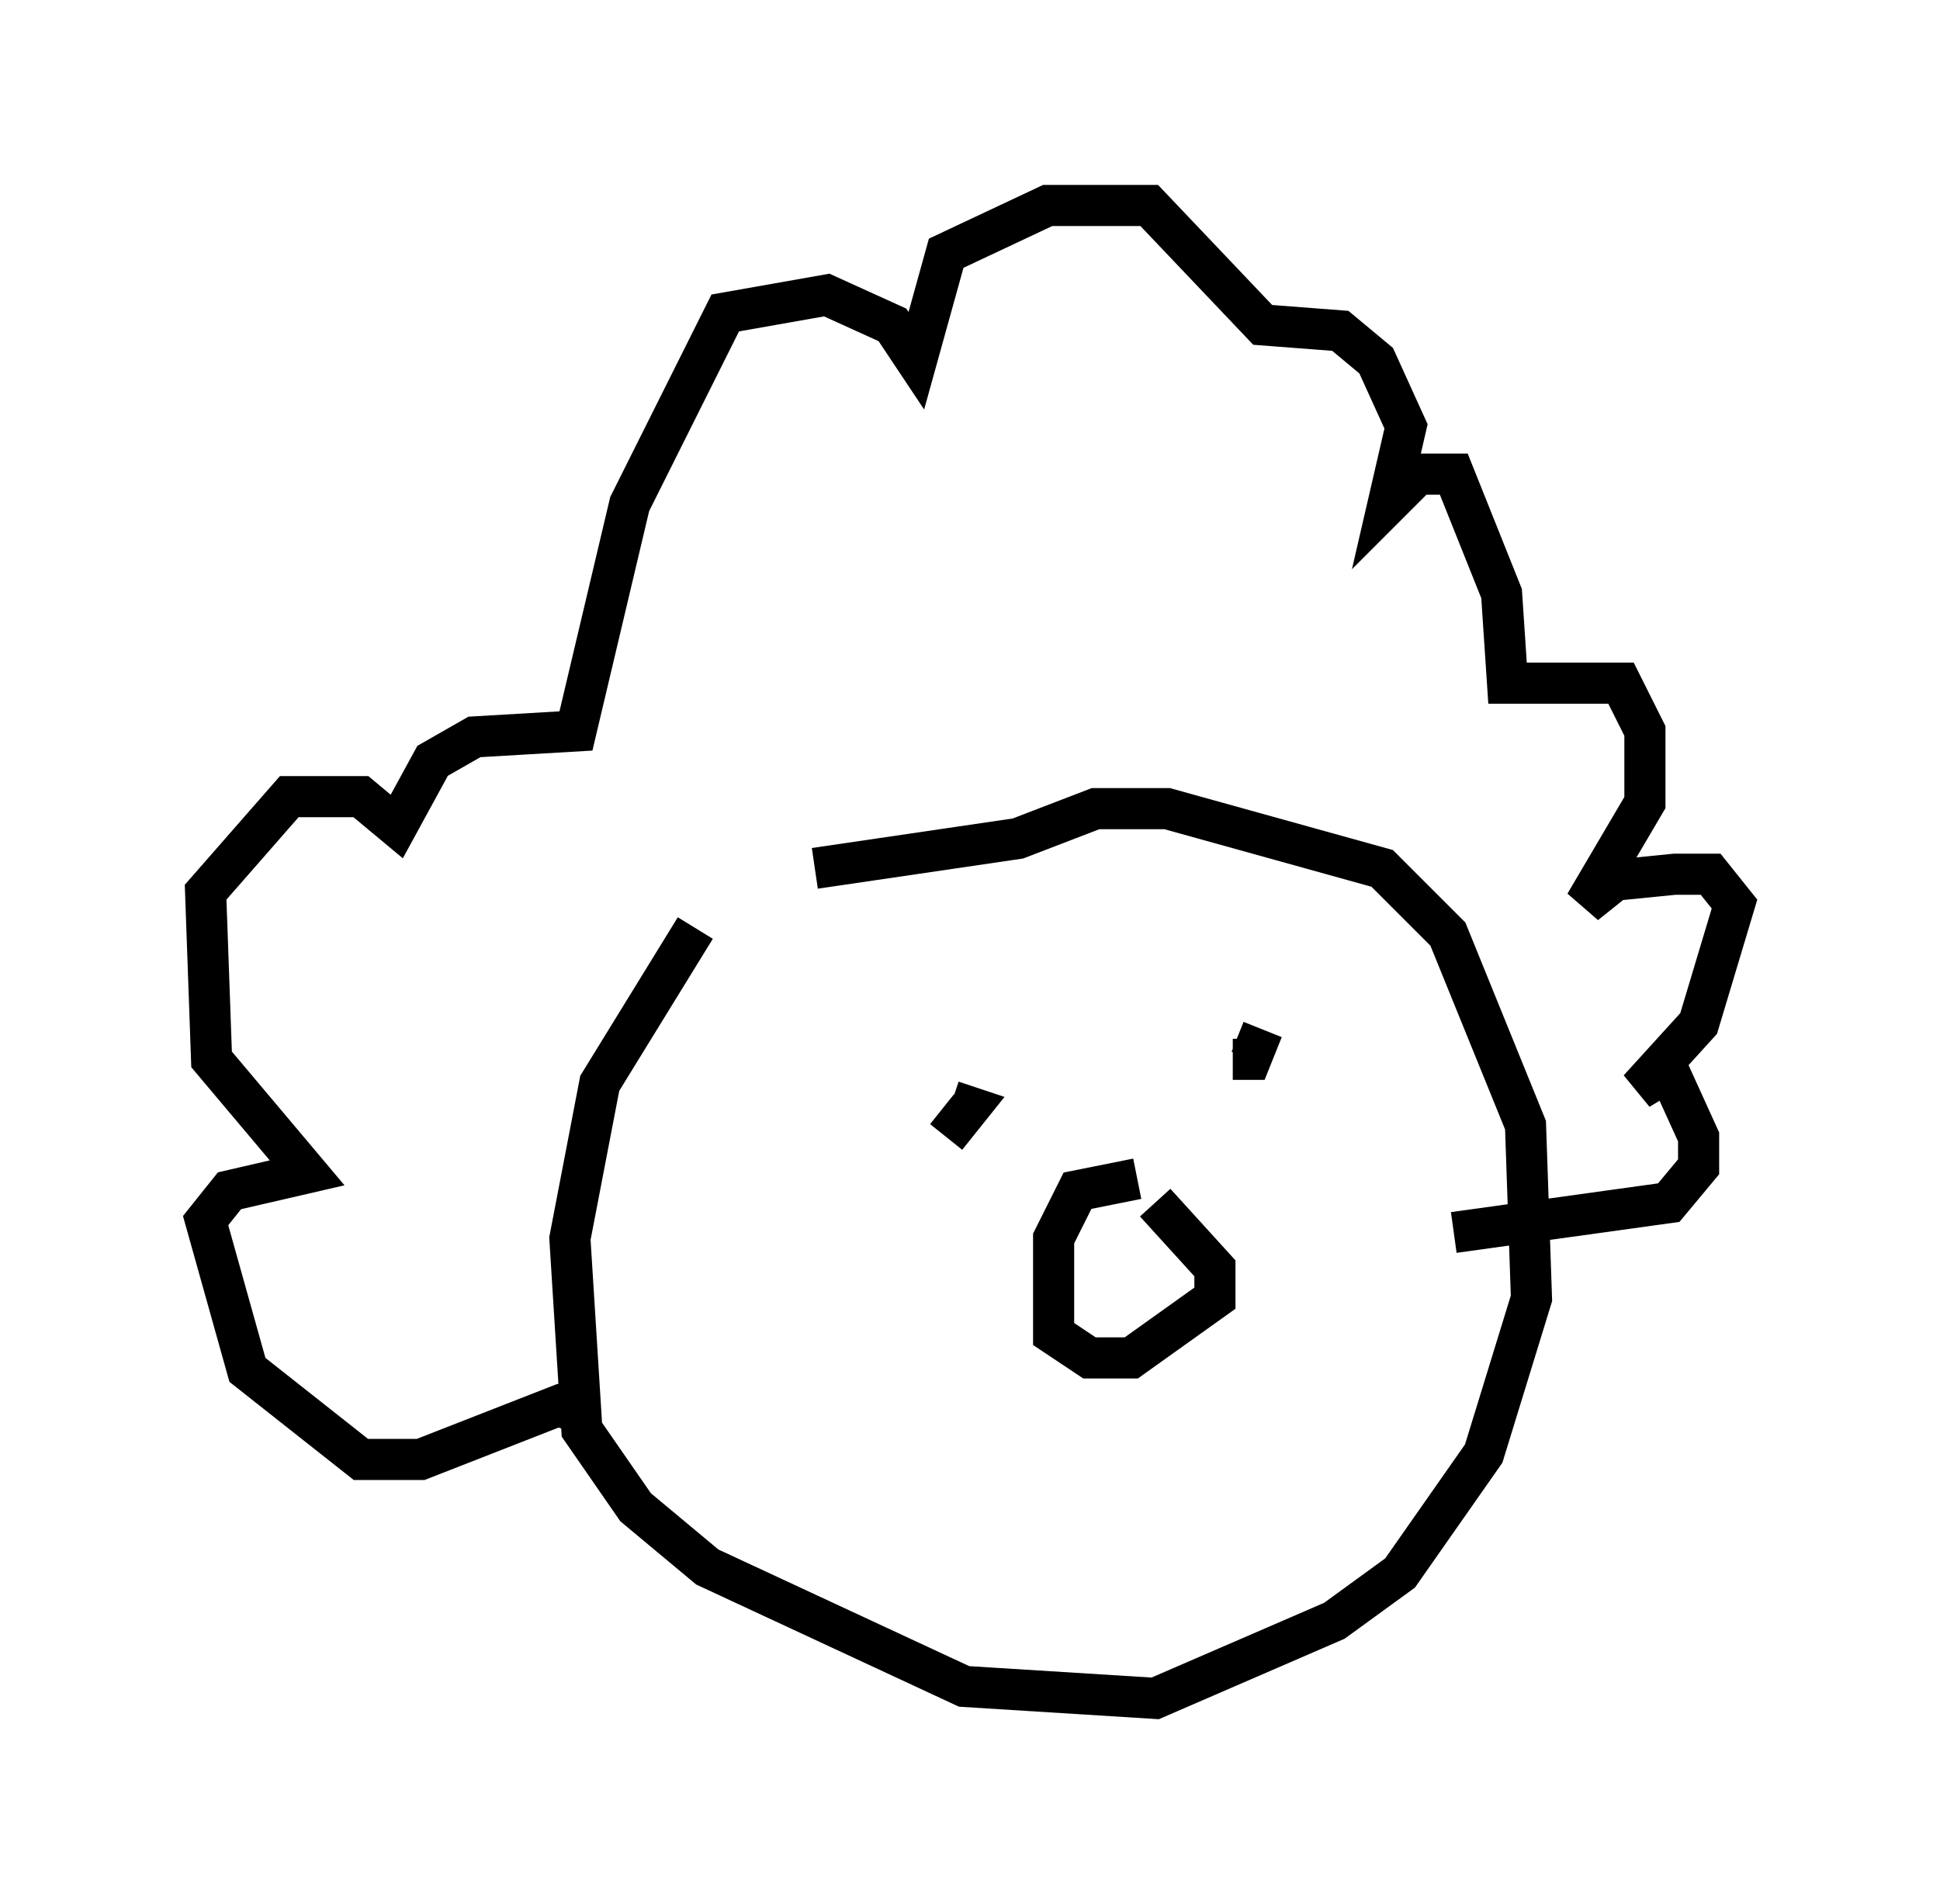 <?xml version="1.0" encoding="utf-8" ?>
<svg baseProfile="full" height="46.313" version="1.1" width="47.184" xmlns="http://www.w3.org/2000/svg" xmlns:ev="http://www.w3.org/2001/xml-events" xmlns:xlink="http://www.w3.org/1999/xlink"><defs /><rect fill="white" height="46.313" width="47.184" x="0" y="0" /><path d="M21.123, 20.251 m-4.212, 2.324 l-2.324, 3.777 -0.726, 3.777 l0.291, 4.648 1.307, 1.888 l1.743, 1.453 6.246, 2.905 l4.648, 0.291 4.358, -1.888 l1.598, -1.162 2.034, -2.905 l1.162, -3.777 -0.145, -4.212 l-1.888, -4.648 -1.598, -1.598 l-5.229, -1.453 -1.743, 0.0 l-1.888, 0.726 -4.939, 0.726 m-5.374, 13.363 l-0.872, -0.291 -3.341, 1.307 l-1.453, 0.0 -2.76, -2.179 l-1.017, -3.631 0.581, -0.726 l1.888, -0.436 -2.324, -2.76 l-0.145, -4.067 2.034, -2.324 l1.743, 0.0 0.872, 0.726 l0.872, -1.598 1.017, -0.581 l2.469, -0.145 1.307, -5.52 l2.324, -4.648 2.469, -0.436 l1.598, 0.726 0.581, 0.872 l0.726, -2.615 2.469, -1.162 l2.469, 0.0 2.76, 2.905 l1.888, 0.145 0.872, 0.726 l0.726, 1.598 -0.436, 1.888 l0.726, -0.726 0.872, 0.0 l1.162, 2.905 0.145, 2.179 l2.76, 0.0 0.581, 1.162 l0.0, 1.743 -1.453, 2.469 l0.726, -0.581 1.453, -0.145 l0.872, 0.0 0.581, 0.726 l-0.872, 2.905 -1.453, 1.598 l0.726, -0.436 0.726, 1.598 l0.0, 0.726 -0.726, 0.872 l-5.229, 0.726 m-7.698, -1.307 l-1.453, 0.291 -0.581, 1.162 l0.0, 2.324 0.872, 0.581 l1.017, 0.0 2.034, -1.453 l0.0, -0.726 -1.453, -1.598 m-5.084, -1.598 l0.581, -0.726 -0.436, -0.145 m7.553, -1.743 l-0.291, 0.726 -0.436, 0.0 " fill="none" stroke="black" stroke-width="1" /></svg>